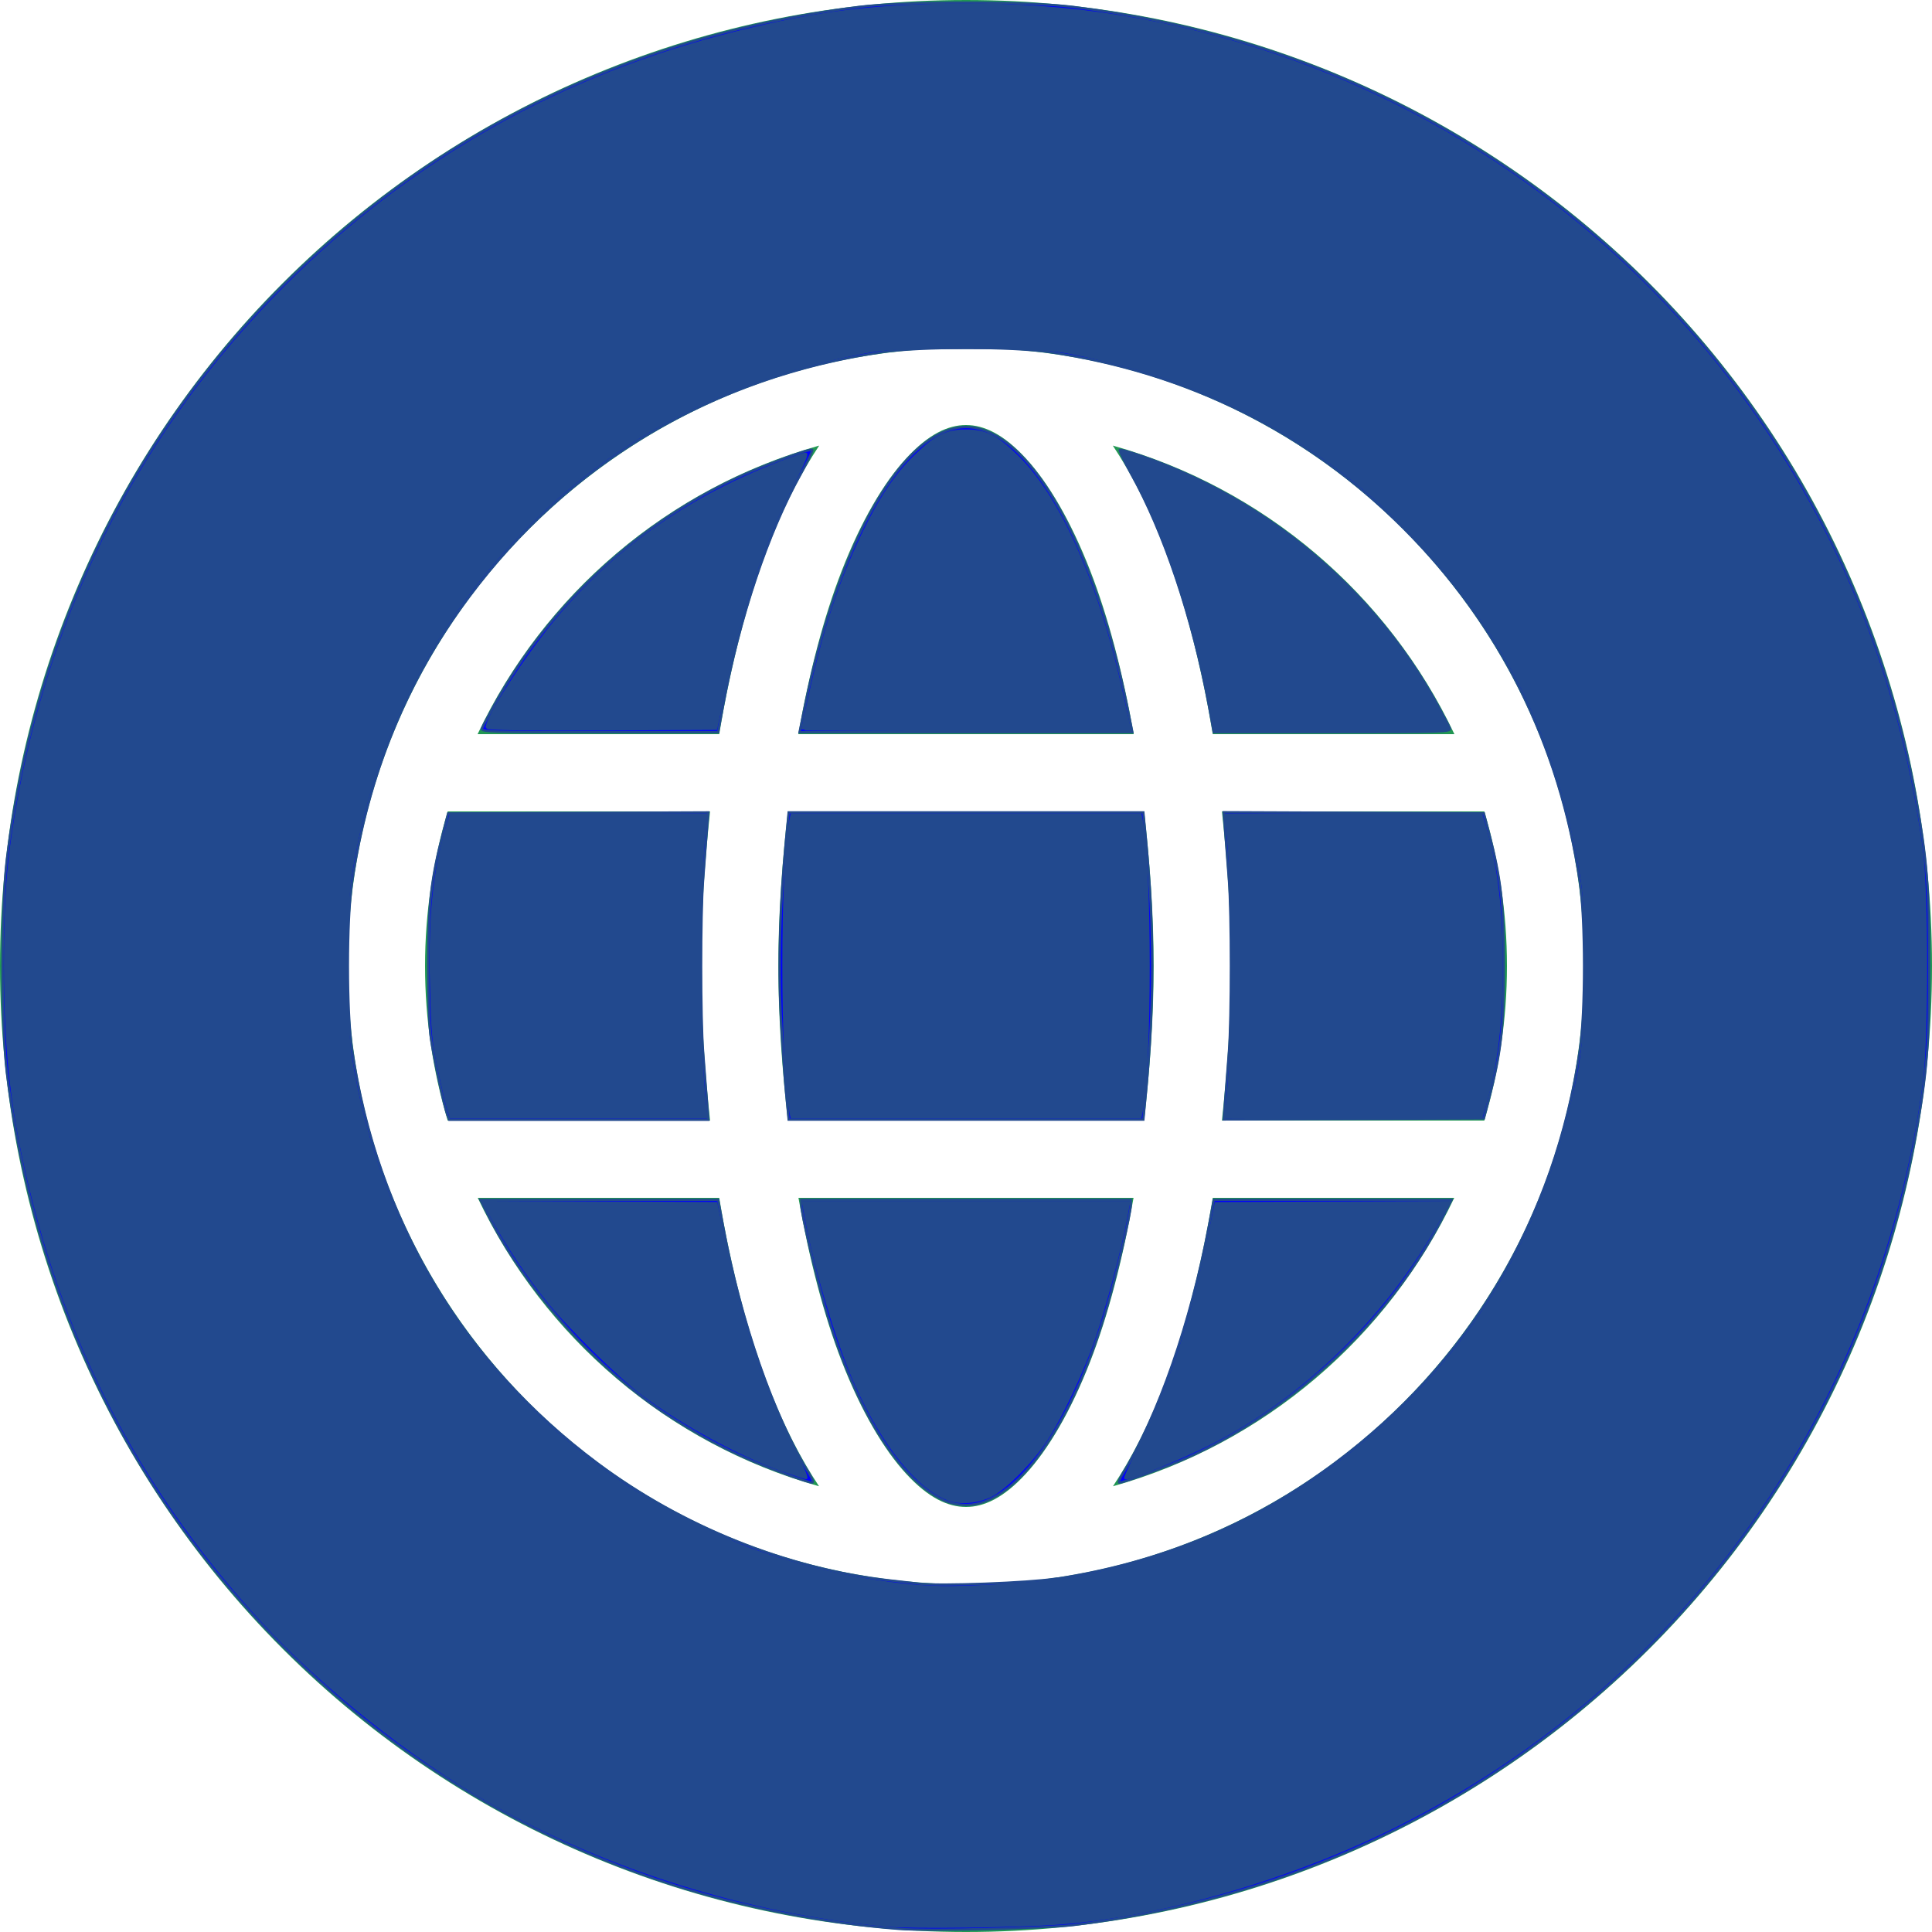 <?xml version="1.0" encoding="UTF-8" standalone="no"?>
<svg
   xmlns:dc="http://purl.org/dc/elements/1.1/"
   xmlns:cc="http://creativecommons.org/ns#"
   xmlns:rdf="http://www.w3.org/1999/02/22-rdf-syntax-ns#"
   xmlns:svg="http://www.w3.org/2000/svg"
   xmlns="http://www.w3.org/2000/svg"
   xmlns:xlink="http://www.w3.org/1999/xlink"
   xmlns:sodipodi="http://sodipodi.sourceforge.net/DTD/sodipodi-0.dtd"
   xmlns:inkscape="http://www.inkscape.org/namespaces/inkscape"
   width="25"
   height="25"
   viewBox="0 0 25 25"
   version="1.1"
   id="svg2142"
   sodipodi:docname="r6_style_icon-website.svg"
   inkscape:version="1.0.2 (e86c870879, 2021-01-15, custom)">
  <sodipodi:namedview
     pagecolor="#ffffff"
     bordercolor="#666666"
     borderopacity="1"
     objecttolerance="10"
     gridtolerance="10"
     guidetolerance="10"
     inkscape:pageopacity="0"
     inkscape:pageshadow="2"
     inkscape:window-width="1920"
     inkscape:window-height="1057"
     id="namedview2144"
     showgrid="false"
     inkscape:zoom="34.70022"
     inkscape:cx="6.9524847"
     inkscape:cy="12.5"
     inkscape:window-x="1912"
     inkscape:window-y="-8"
     inkscape:window-maximized="1"
     inkscape:current-layer="svg2142" />
  <title
     id="title2129">noun_376853_cc</title>
  <desc
     id="desc2131">Created using Figma</desc>
  <g
     id="Canvas"
     transform="translate(-4909 -2705)">
    <g
       id="noun_376853_cc">
      <g
         id="Group">
        <g
           id="Vector">
          <use
             xlink:href="#path0_fill"
             transform="translate(4909 2705)"
             fill="#219653"
             id="use2133" />
        </g>
      </g>
    </g>
  </g>
  <defs
     id="defs2140">
    <path
       id="path0_fill"
       fill-rule="evenodd"
       d="M 12.5 8.88178e-16C 9.185 1.77636e-15 6.005 1.317 3.661 3.661C 1.317 6.005 2.66454e-15 9.185 0 12.5C 3.55271e-15 15.815 1.317 18.995 3.661 21.339C 6.005 23.683 9.185 25 12.5 25C 15.815 25 18.995 23.683 21.339 21.339C 23.683 18.995 25 15.815 25 12.5C 25 9.185 23.683 6.005 21.339 3.661C 18.995 1.317 15.815 1.44329e-15 12.5 0L 12.5 8.88178e-16ZM 12.5 4.5C 16.912 4.5 20.5 8.088 20.5 12.5C 20.5 16.912 16.912 20.5 12.5 20.5C 8.088 20.5 4.5 16.912 4.5 12.5C 4.5 8.088 8.088 4.5 12.5 4.5ZM 12.5 5.5C 12.269 5.5 12.015 5.617 11.727 5.93C 11.438 6.242 11.144 6.741 10.895 7.379C 10.662 7.976 10.472 8.7 10.33 9.5L 14.67 9.5C 14.528 8.7 14.338 7.976 14.105 7.379C 13.856 6.741 13.562 6.242 13.273 5.93C 12.985 5.617 12.731 5.5 12.5 5.5ZM 10.6 5.766C 8.641 6.316 7.037 7.693 6.18 9.5L 9.307 9.5C 9.459 8.574 9.682 7.734 9.963 7.016C 10.148 6.542 10.361 6.126 10.6 5.766ZM 14.4 5.766C 14.639 6.126 14.852 6.542 15.037 7.016C 15.318 7.734 15.541 8.574 15.693 9.5L 18.82 9.5C 17.963 7.693 16.359 6.316 14.4 5.766ZM 5.793 10.5C 5.605 11.134 5.5 11.804 5.5 12.5C 5.5 13.196 5.604 13.866 5.793 14.5L 9.188 14.5C 9.12 13.857 9.072 13.196 9.072 12.5C 9.072 11.804 9.12 11.143 9.188 10.5L 5.793 10.5ZM 10.195 10.5C 10.124 11.138 10.072 11.801 10.072 12.5C 10.072 13.2 10.124 13.861 10.195 14.5L 14.805 14.5C 14.876 13.861 14.928 13.2 14.928 12.5C 14.928 11.801 14.876 11.138 14.805 10.5L 10.195 10.5ZM 15.812 10.5C 15.88 11.143 15.928 11.804 15.928 12.5C 15.928 13.196 15.88 13.857 15.812 14.5L 19.207 14.5C 19.395 13.866 19.5 13.196 19.5 12.5C 19.5 11.804 19.395 11.134 19.207 10.5L 15.812 10.5ZM 6.182 15.5C 7.039 17.305 8.641 18.682 10.598 19.232C 10.359 18.873 10.148 18.459 9.963 17.986C 9.682 17.268 9.459 16.426 9.307 15.5L 6.182 15.5ZM 10.332 15.5C 10.473 16.3 10.662 17.027 10.895 17.623C 11.144 18.262 11.438 18.759 11.727 19.072C 12.015 19.385 12.269 19.5 12.5 19.5C 12.731 19.5 12.985 19.385 13.273 19.072C 13.562 18.759 13.856 18.262 14.105 17.623C 14.338 17.027 14.527 16.3 14.668 15.5L 10.332 15.5ZM 15.693 15.5C 15.541 16.426 15.318 17.268 15.037 17.986C 14.852 18.459 14.641 18.873 14.402 19.232C 16.359 18.682 17.961 17.305 18.818 15.5L 15.693 15.5Z" />
  </defs>
  <path
     style="fill:#0000ff;stroke:#22498e;stroke-width:0.029"
     d="M 11.635,24.96 C 10.687,24.889 9.609,24.679 8.695,24.386 6.228,23.594 4.07,22.055 2.498,19.964 1.192,18.227 0.37,16.152 0.089,13.883 0.016,13.287 0.015,11.712 0.089,11.117 0.509,7.718 2.141,4.786 4.777,2.697 6.568,1.276 8.741,0.383 11.117,0.089 c 0.596,-0.074 2.171,-0.074 2.767,0 1.535,0.19 2.948,0.614 4.255,1.277 3.499,1.776 5.946,5.066 6.65,8.944 0.146,0.804 0.174,1.157 0.174,2.19 0,1.033 -0.028,1.386 -0.174,2.19 -0.55,3.026 -2.167,5.723 -4.565,7.613 -1.816,1.431 -3.964,2.316 -6.326,2.606 -0.362,0.044 -1.888,0.079 -2.262,0.051 z m 2.032,-4.531 c 1.347,-0.207 2.546,-0.704 3.608,-1.498 1.747,-1.305 2.848,-3.164 3.169,-5.351 0.072,-0.488 0.071,-1.676 -2.88e-4,-2.161 C 20.179,9.629 19.41,8.084 18.163,6.837 16.916,5.59 15.371,4.821 13.581,4.556 13.095,4.484 11.907,4.484 11.419,4.556 9.232,4.877 7.374,5.978 6.069,7.725 5.262,8.804 4.761,10.027 4.556,11.419 c -0.072,0.487 -0.072,1.675 0,2.161 0.323,2.192 1.417,4.039 3.169,5.35 1.101,0.824 2.467,1.372 3.795,1.521 0.151,0.017 0.319,0.036 0.375,0.042 0.273,0.032 1.415,-0.011 1.772,-0.066 z"
     id="path2148" />
  <path
     style="fill:#0000ff;stroke:#22498e;stroke-width:0.029"
     d="M 10.166,19.074 C 9.637,18.885 9.18,18.659 8.682,18.339 7.737,17.735 6.805,16.7 6.307,15.706 l -0.09,-0.18 h 1.538 1.538 l 0.063,0.339 c 0.233,1.243 0.652,2.449 1.112,3.199 0.049,0.08 0.062,0.122 0.037,0.121 -0.021,-8.18e-4 -0.174,-0.05 -0.34,-0.11 z"
     id="path2150" />
  <path
     style="fill:#0000ff;stroke:#22498e;stroke-width:0.029"
     d="m 5.787,14.421 c -0.039,-0.103 -0.167,-0.695 -0.209,-0.97 -0.024,-0.156 -0.037,-0.513 -0.037,-0.98 9.894e-4,-0.782 0.038,-1.106 0.194,-1.7 l 0.064,-0.245 1.683,-0.007 1.683,-0.007 -0.021,0.267 c -0.011,0.147 -0.032,0.422 -0.046,0.613 -0.034,0.453 -0.033,1.78 5.331e-4,2.219 0.015,0.19 0.036,0.466 0.047,0.612 l 0.02,0.267 H 7.489 5.813 l -0.026,-0.067 z"
     id="path2152" />
  <path
     style="fill:#0000ff;stroke:#22498e;stroke-width:0.029"
     d="M 6.238,9.424 C 6.248,9.396 6.321,9.257 6.4,9.114 7.129,7.8 8.287,6.737 9.647,6.131 9.974,5.986 10.473,5.805 10.509,5.82 c 0.012,0.005 -0.053,0.144 -0.145,0.309 C 9.938,6.893 9.569,7.994 9.356,9.135 L 9.293,9.474 H 7.756 c -1.451,0 -1.536,-0.003 -1.518,-0.05 z"
     id="path2154" />
  <path
     style="fill:#0000ff;stroke:#22498e;stroke-width:0.029"
     d="M 10.413,9.147 C 10.849,7.002 11.699,5.526 12.5,5.526 c 0.8,0 1.652,1.477 2.087,3.621 l 0.066,0.327 H 12.5 10.346 Z"
     id="path2156" />
  <path
     style="fill:#0000ff;stroke:#22498e;stroke-width:0.029"
     d="m 10.17,14.121 c -0.019,-0.202 -0.05,-0.649 -0.067,-0.994 -0.034,-0.648 -0.01,-1.433 0.067,-2.248 l 0.035,-0.367 H 12.5 14.795 l 0.035,0.367 c 0.106,1.112 0.106,2.13 0,3.242 l -0.035,0.367 H 12.5 10.205 Z"
     id="path2158" />
  <path
     style="fill:#0000ff;stroke:#22498e;stroke-width:0.029"
     d="m 12.213,19.414 c -0.584,-0.265 -1.163,-1.211 -1.542,-2.519 -0.127,-0.439 -0.303,-1.2 -0.303,-1.309 v -0.06 H 12.5 14.633 v 0.06 c 0,0.109 -0.176,0.87 -0.303,1.309 -0.447,1.545 -1.181,2.581 -1.826,2.579 -0.099,-3.89e-4 -0.211,-0.023 -0.29,-0.059 z"
     id="path2160" />
  <path
     style="fill:#0000ff;stroke:#22498e;stroke-width:0.029"
     d="m 14.531,19.063 c 0.457,-0.746 0.88,-1.961 1.112,-3.199 l 0.064,-0.339 h 1.538 1.538 l -0.09,0.18 c -0.669,1.337 -1.923,2.526 -3.329,3.157 -0.254,0.114 -0.824,0.323 -0.88,0.323 -0.015,0 0.006,-0.055 0.047,-0.122 z"
     id="path2162" />
  <path
     style="fill:#0000ff;stroke:#22498e;stroke-width:0.029"
     d="m 15.855,14.222 c 0.011,-0.147 0.032,-0.422 0.047,-0.613 0.034,-0.446 0.034,-1.773 0,-2.219 -0.015,-0.19 -0.036,-0.466 -0.047,-0.613 l -0.02,-0.267 1.683,0.007 1.683,0.007 0.064,0.245 c 0.159,0.607 0.194,0.915 0.194,1.729 0,0.814 -0.035,1.122 -0.194,1.729 l -0.064,0.245 -1.683,0.007 -1.683,0.007 z"
     id="path2164" />
  <path
     style="fill:#22498e;stroke:#22498e;stroke-width:0.029;fill-opacity:1"
     d="M 15.644,9.135 C 15.431,7.994 15.061,6.891 14.636,6.129 c -0.092,-0.165 -0.158,-0.305 -0.145,-0.309 0.012,-0.005 0.143,0.033 0.29,0.084 1.615,0.559 3.001,1.724 3.818,3.211 0.079,0.143 0.152,0.283 0.162,0.31 0.018,0.046 -0.078,0.049 -1.518,0.049 h -1.537 z"
     id="path2166" />
  <path
     style="fill:#22498e;fill-opacity:1;stroke:#22498e;stroke-width:0.029"
     d="m 15.872,14.337 c 0.098,-0.864 0.098,-2.811 0,-3.674 l -0.014,-0.122 h 1.656 1.656 l 0.044,0.151 c 0.155,0.536 0.217,1.05 0.217,1.808 0,0.758 -0.062,1.272 -0.217,1.808 l -0.044,0.151 H 17.514 15.858 Z"
     id="path2729" />
  <path
     style="fill:#22498e;fill-opacity:1;stroke:#22498e;stroke-width:0.029"
     d="m 14.721,18.774 c 0.396,-0.767 0.693,-1.658 0.919,-2.758 l 0.092,-0.447 1.507,-0.007 1.507,-0.007 -0.122,0.224 c -0.666,1.225 -1.775,2.308 -2.982,2.912 -0.374,0.187 -0.992,0.438 -1.079,0.438 -0.013,0 0.058,-0.159 0.159,-0.354 z"
     id="path2731" />
  <path
     style="fill:#22498e;fill-opacity:1;stroke:#22498e;stroke-width:0.029"
     d="m 12.277,19.406 c -0.404,-0.15 -0.846,-0.697 -1.202,-1.489 -0.23,-0.511 -0.522,-1.481 -0.644,-2.139 l -0.041,-0.223 H 12.5 14.611 l -0.041,0.223 c -0.069,0.371 -0.268,1.123 -0.403,1.52 -0.147,0.433 -0.429,1.032 -0.631,1.342 -0.181,0.277 -0.534,0.631 -0.717,0.719 -0.172,0.082 -0.395,0.101 -0.542,0.047 z"
     id="path2733" />
  <path
     style="fill:#22498e;fill-opacity:1;stroke:#22498e;stroke-width:0.029"
     d="m 10.227,14.38 c -0.119,-0.619 -0.119,-3.159 -4.24e-4,-3.761 l 0.016,-0.079 H 12.5 14.758 l 0.016,0.079 c 0.119,0.604 0.119,3.157 0,3.761 l -0.016,0.079 H 12.5 10.242 Z"
     id="path2735" />
  <path
     style="fill:#22498e;fill-opacity:1;stroke:#22498e;stroke-width:0.029"
     d="m 10.382,9.435 c 0,-0.006 0.044,-0.21 0.099,-0.454 C 10.67,8.13 10.869,7.526 11.163,6.911 11.384,6.451 11.594,6.136 11.842,5.898 12.112,5.637 12.245,5.571 12.5,5.571 c 0.255,0 0.388,0.066 0.658,0.327 0.559,0.539 1.064,1.691 1.372,3.13 0.034,0.159 0.069,0.317 0.078,0.353 l 0.016,0.065 H 12.503 c -1.167,0 -2.121,-0.005 -2.121,-0.01 z"
     id="path2737" />
  <path
     style="fill:#22498e;fill-opacity:1;stroke:#22498e;stroke-width:0.029"
     d="M 6.304,9.416 C 6.255,9.338 6.848,8.425 7.252,7.956 8.023,7.06 8.948,6.421 10.123,5.972 c 0.145,-0.055 0.281,-0.101 0.303,-0.101 0.025,0 -0.027,0.127 -0.144,0.353 C 9.883,6.992 9.588,7.874 9.36,8.984 l -0.092,0.447 -1.473,0.007 c -0.994,0.005 -1.479,-0.002 -1.492,-0.022 z"
     id="path2739" />
  <path
     style="fill:#22498e;fill-opacity:1;stroke:#22498e;stroke-width:0.029"
     d="M 5.801,14.363 C 5.784,14.31 5.73,14.079 5.682,13.851 5.603,13.479 5.592,13.368 5.578,12.759 5.556,11.84 5.611,11.295 5.786,10.692 l 0.044,-0.151 H 7.486 9.142 l -0.014,0.122 c -0.098,0.864 -0.098,2.811 0,3.674 L 9.142,14.46 H 7.487 5.833 Z"
     id="path2741" />
  <path
     style="fill:#22498e;fill-opacity:1;stroke:#22498e;stroke-width:0.029"
     d="M 10.122,19.027 C 9.553,18.821 8.827,18.426 8.316,18.044 8.006,17.812 7.368,17.185 7.088,16.837 6.83,16.518 6.562,16.118 6.377,15.778 l -0.122,-0.224 1.507,0.007 1.507,0.007 0.092,0.447 c 0.233,1.135 0.529,2.013 0.945,2.809 0.087,0.167 0.143,0.303 0.125,0.302 -0.018,-7.92e-4 -0.157,-0.046 -0.307,-0.1 z"
     id="path2743" />
  <path
     style="fill:#22498e;fill-opacity:1;stroke:#22498e;stroke-width:0.029"
     d="M 11.477,24.919 C 9.67,24.748 7.878,24.19 6.345,23.321 5.328,22.744 4.178,21.833 3.399,20.987 1.909,19.37 0.936,17.567 0.413,15.459 0.156,14.423 0.065,13.648 0.065,12.486 0.065,11.633 0.098,11.177 0.209,10.52 0.654,7.881 1.841,5.562 3.694,3.708 5.327,2.075 7.294,0.968 9.548,0.413 10.496,0.18 11.112,0.094 12.053,0.065 c 1.529,-0.047 2.857,0.135 4.251,0.582 2.67,0.856 4.992,2.609 6.541,4.936 1.085,1.631 1.746,3.395 2.022,5.403 0.075,0.543 0.075,2.479 4.55e-4,3.026 -0.577,4.22 -3.068,7.746 -6.792,9.611 -1.36,0.681 -3.024,1.164 -4.365,1.267 -0.521,0.04 -1.923,0.057 -2.234,0.028 z m 1.484,-4.409 c 0.619,-0.033 0.94,-0.078 1.447,-0.202 1.46,-0.358 2.741,-1.085 3.818,-2.167 1.022,-1.027 1.727,-2.294 2.086,-3.75 0.176,-0.716 0.2,-0.942 0.199,-1.905 -8.9e-4,-0.761 -0.009,-0.909 -0.065,-1.236 C 20.125,9.395 19.329,7.903 17.975,6.619 17.002,5.697 15.748,5.019 14.409,4.693 13.658,4.51 13.596,4.503 12.5,4.503 11.567,4.503 11.466,4.508 11.146,4.569 9.436,4.896 8.006,5.632 6.854,6.778 5.605,8.019 4.817,9.569 4.539,11.332 c -0.072,0.457 -0.072,1.881 2.882e-4,2.339 0.364,2.309 1.612,4.259 3.551,5.55 0.397,0.264 1.25,0.694 1.671,0.842 0.622,0.218 1.221,0.358 1.859,0.433 0.422,0.05 0.663,0.053 1.34,0.016 z"
     id="path2745" />
</svg>
